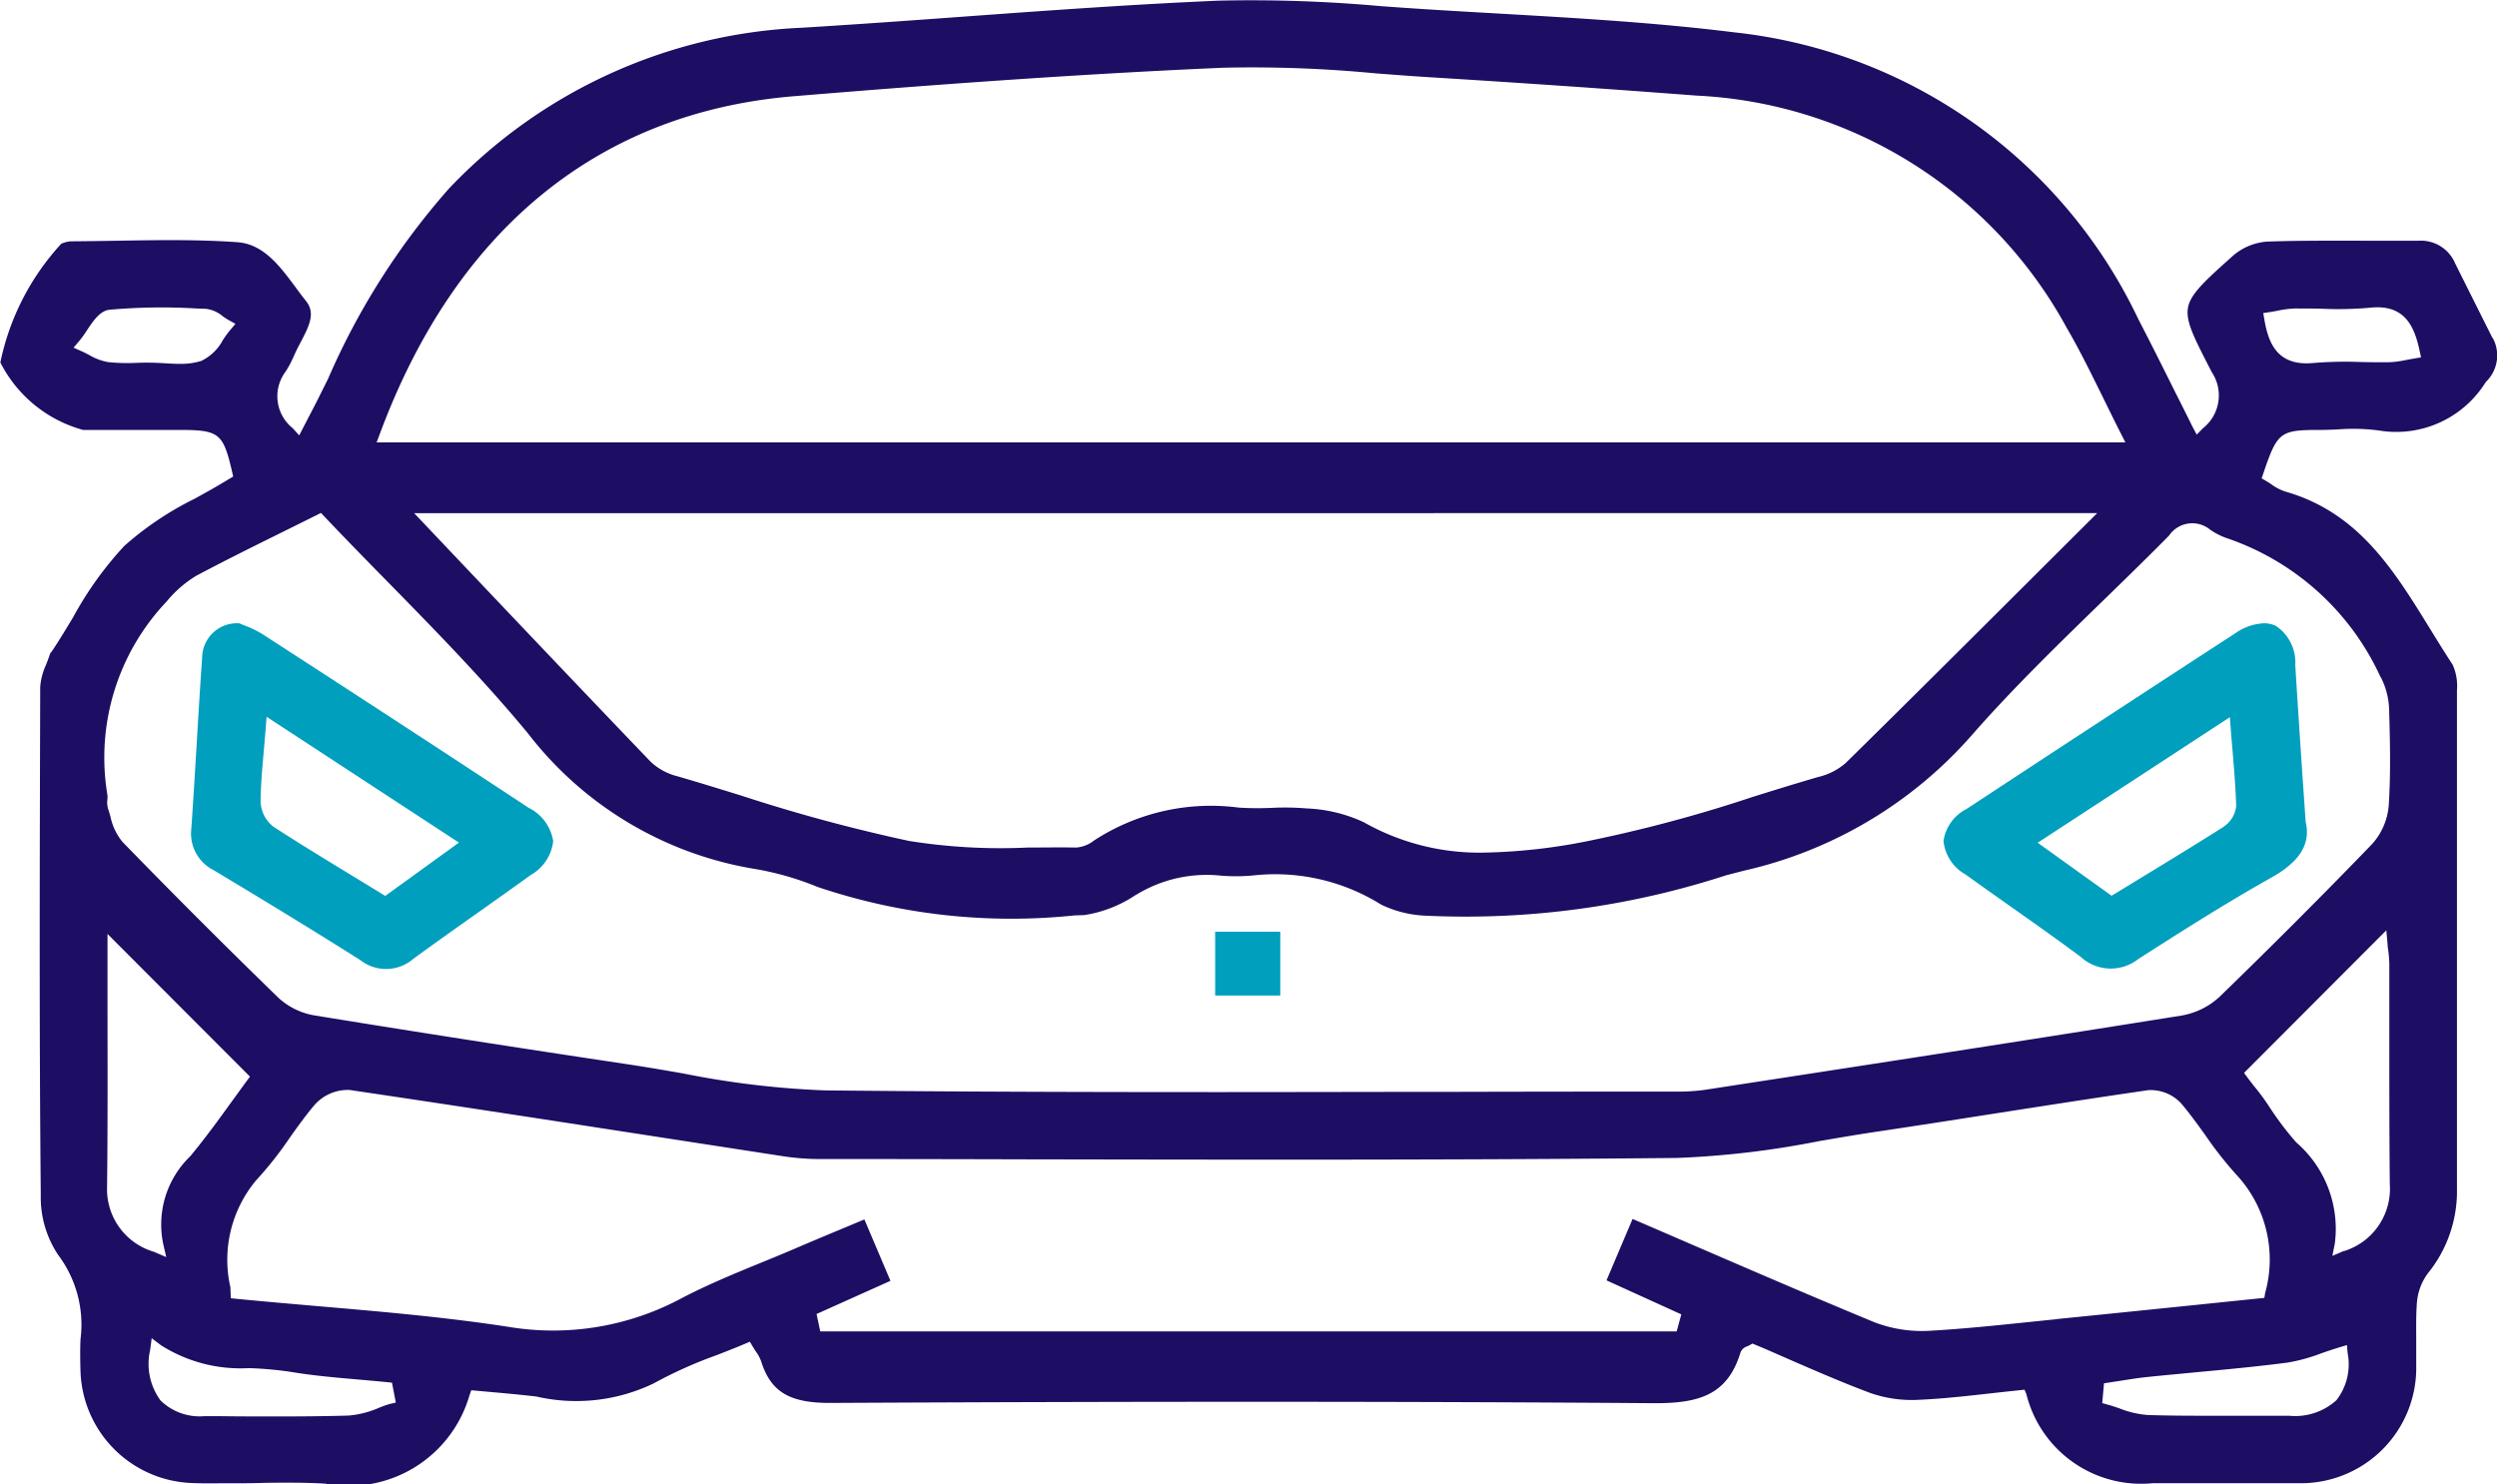 <svg xmlns="http://www.w3.org/2000/svg" xmlns:xlink="http://www.w3.org/1999/xlink" width="57.438" height="34.144" viewBox="0 0 57.438 34.144">
  <defs>
    <clipPath id="clip-path">
      <rect id="Rectangle_919" data-name="Rectangle 919" width="57.438" height="34.144" fill="#1d0d63"/>
    </clipPath>
  </defs>
  <g id="Group_2042" data-name="Group 2042" transform="translate(-280.281 -587.928)">
    <g id="Group_2038" data-name="Group 2038" transform="translate(280.281 587.928)">
      <g id="Group_2037" data-name="Group 2037" clip-path="url(#clip-path)">
        <path id="Path_7355" data-name="Path 7355" d="M57.336,7.78l-.162-.322q-.35-.7-.7-1.4a.853.853,0,0,0-.833-.519c-.386,0-.773,0-1.16,0-.764,0-1.554-.007-2.328.02a1.346,1.346,0,0,0-.777.316c-.636.569-.987.882-1.045,1.2s.127.673.546,1.488a.963.963,0,0,1-.2,1.288L50.53,10l-.1-.189q-.2-.406-.4-.8c-.285-.572-.554-1.113-.838-1.658A11.662,11.662,0,0,0,39.9.746C38.1.521,36.249.415,34.458.312,33.9.28,33.336.248,32.776.212c-.335-.021-.67-.045-1.005-.069A33.183,33.183,0,0,0,28.029.016C26.077.1,24.093.243,22.175.383c-1.221.089-2.484.18-3.728.256a11.9,11.9,0,0,0-8.113,3.693A16.518,16.518,0,0,0,7.55,8.708l-.223.448c-.072.145-.147.288-.226.439l-.218.422-.151-.166a.941.941,0,0,1-.163-1.3,2.364,2.364,0,0,0,.19-.359c.03-.064.059-.129.091-.191.022-.044.046-.089.07-.134.216-.408.331-.675.116-.945-.081-.1-.16-.208-.24-.316-.361-.486-.734-.99-1.337-1.033-.911-.065-1.846-.049-2.75-.034-.36.006-.72.012-1.08.014a.643.643,0,0,0-.221.057,5.74,5.74,0,0,0-1.4,2.73A3.029,3.029,0,0,0,1.911,9.892c.516,0,1.032,0,1.548,0h.664c.918,0,1.01.072,1.216.963l.025.109-.1.059c-.258.16-.528.309-.789.453a7.294,7.294,0,0,0-1.615,1.084,8.077,8.077,0,0,0-1.173,1.633c-.155.258-.316.526-.485.779a.544.544,0,0,1-.034.045.178.178,0,0,0-.016.021c-.023.077-.057.163-.09.25a1.512,1.512,0,0,0-.137.511C.915,19.529.9,23.506.938,27.5a2.381,2.381,0,0,0,.4,1.372,2.67,2.67,0,0,1,.514,1.942c-.01.22-.009.463,0,.743A2.659,2.659,0,0,0,4.4,34.119c.206.01.419.009.624.007h.242c.233,0,.466,0,.7-.007s.454-.007.685-.007c.279,0,.56.005.838.023A2.886,2.886,0,0,0,10.8,32.1l.04-.115.474.043c.259.023.511.046.764.073l.256.028a4.108,4.108,0,0,0,2.7-.3,10.057,10.057,0,0,1,1.437-.646c.215-.083.437-.17.653-.261l.125-.053.069.116c.027.046.053.084.075.118a.851.851,0,0,1,.115.215c.22.7.648.959,1.575.959h.025c7.371-.037,13.385-.035,18.928.006,1.035.006,1.7-.181,2-1.166a.234.234,0,0,1,.15-.14c.017-.008.038-.017.06-.029l.066-.037.07.03c.246.1.493.212.742.32.617.269,1.256.547,1.9.788a2.9,2.9,0,0,0,1.117.156c.539-.024,1.065-.083,1.623-.145.229-.026.459-.051.69-.075l.116-.012.044.108a2.72,2.72,0,0,0,2.913,2.042l.924,0c.785,0,1.6,0,2.393,0a2.653,2.653,0,0,0,2.736-2.71c0-.172,0-.345,0-.518,0-.29-.007-.591.013-.888a1.318,1.318,0,0,1,.251-.707,2.993,2.993,0,0,0,.673-1.947q0-2.759,0-5.517,0-2.979,0-5.958a1.18,1.18,0,0,0-.1-.586c-.175-.266-.345-.542-.51-.81-.853-1.385-1.659-2.693-3.344-3.174a1.149,1.149,0,0,1-.317-.166c-.037-.025-.075-.05-.112-.072l-.11-.064.041-.121c.322-.947.383-.993,1.3-.993.138,0,.276-.006.415-.012a4.485,4.485,0,0,1,.949.026,2.422,2.422,0,0,0,2.451-1.116.845.845,0,0,0,.162-1.011M8.741,9.973c1.746-4.7,5.036-7.387,9.516-7.758,2.71-.224,6.282-.5,9.88-.656a29.587,29.587,0,0,1,3.5.129c.408.031.816.063,1.224.088,2.168.134,4.183.273,6.158.424a10.256,10.256,0,0,1,8.523,5.346c.3.514.558,1.043.833,1.6.129.263.261.532.4.807l.115.226H8.663Zm39.5,1.833-1.389,1.385c-1.511,1.507-2.938,2.93-4.4,4.368a1.473,1.473,0,0,1-.626.317c-.506.147-1.019.306-1.515.461a32.489,32.489,0,0,1-3.812,1.019,13.225,13.225,0,0,1-2.343.26,5.4,5.4,0,0,1-2.788-.7A3.439,3.439,0,0,0,30.06,18.6a6.022,6.022,0,0,0-.806-.013,7.151,7.151,0,0,1-.759-.006,4.919,4.919,0,0,0-3.332.759.742.742,0,0,1-.409.16c-.371-.008-.753,0-1.122,0a13.331,13.331,0,0,1-2.721-.152,38.423,38.423,0,0,1-3.868-1.046c-.477-.147-.971-.3-1.457-.441a1.382,1.382,0,0,1-.618-.334C13.6,16.1,12.263,14.693,10.847,13.2l-1.32-1.393ZM5.29,7.6c-.055.065-.107.141-.162.222a1.1,1.1,0,0,1-.5.483,1.6,1.6,0,0,1-.495.067c-.121,0-.242-.008-.362-.015-.215-.014-.41-.015-.611-.009a4.274,4.274,0,0,1-.678-.017,1.325,1.325,0,0,1-.438-.167c-.054-.028-.107-.056-.162-.08L1.692,8l.135-.159A2.6,2.6,0,0,0,2,7.6c.146-.22.3-.448.519-.473a13.491,13.491,0,0,1,2-.029l.221.008a.742.742,0,0,1,.386.172,1.481,1.481,0,0,0,.125.082l.165.092ZM2.463,27.3c.015-1.325.012-2.657.01-3.946q0-.753,0-1.491v-.376L5.75,24.77l-.08.108c-.105.142-.217.3-.333.457-.285.395-.608.842-.959,1.265a2.181,2.181,0,0,0-.623,2.022l.069.3L3.54,28.8a1.5,1.5,0,0,1-1.077-1.5m6.506,5c-.093.027-.186.061-.278.1a2.181,2.181,0,0,1-.677.168c-.535.015-1.075.02-1.612.02-.463,0-.922,0-1.375-.007l-.326,0a1.281,1.281,0,0,1-1.012-.365,1.427,1.427,0,0,1-.234-1.162l.034-.266.214.162a3.411,3.411,0,0,0,2.02.526,8.291,8.291,0,0,1,.963.086c.5.085,1.023.13,1.526.174.23.02.46.04.69.063l.115.012.088.458Zm38.344-1.95-.643.066c-.74.077-1.505.157-2.262.2a3.058,3.058,0,0,1-1.289-.194c-1.4-.579-2.767-1.169-4.211-1.793l-1.354-.585-.6,1.413,1.721.783-.107.391h-19.7l-.085-.4,1.7-.763-.6-1.413-.411.172c-.415.173-.82.342-1.222.515-.25.107-.5.21-.753.313-.6.245-1.215.5-1.794.8a6.247,6.247,0,0,1-4,.673c-1.439-.223-2.926-.351-4.364-.475-.622-.054-1.264-.109-1.9-.171l-.13-.013L5.3,29.618a2.849,2.849,0,0,1,.594-2.465,8.242,8.242,0,0,0,.766-.97c.183-.257.372-.523.581-.768a1.023,1.023,0,0,1,.8-.338c2.383.352,4.8.726,7.144,1.088l2.8.432a5.621,5.621,0,0,0,.844.069q2.393,0,4.786.007c4.9.009,9.969.018,14.953-.032a20.83,20.83,0,0,0,3.276-.387c.41-.07.834-.143,1.251-.206.927-.138,1.852-.282,2.778-.427,1.162-.181,2.363-.369,3.547-.54a.958.958,0,0,1,.755.307c.2.237.384.492.561.739a8.525,8.525,0,0,0,.716.909,2.861,2.861,0,0,1,.654,2.707l-.02.117-1.457.15q-1.653.17-3.318.338m6.437,1.863a1.412,1.412,0,0,1-1.09.361l-.6,0c-.364,0-.733,0-1.1,0-.516,0-1.036,0-1.55-.017a2.221,2.221,0,0,1-.656-.153c-.09-.031-.18-.062-.27-.086l-.125-.035.041-.456.122-.018.27-.042c.2-.031.4-.063.6-.084.367-.038.735-.072,1.1-.107.7-.065,1.42-.133,2.125-.224a4.025,4.025,0,0,0,.783-.215c.132-.046.266-.092.406-.134l.182-.055.017.19a1.343,1.343,0,0,1-.251,1.068m.17-3.426-.271.116.057-.289a2.63,2.63,0,0,0-.89-2.324,7.15,7.15,0,0,1-.619-.819A5,5,0,0,0,51.859,25c-.055-.07-.109-.139-.16-.208l-.08-.108,3.273-3.28.03.331c0,.045.009.09.015.135a2.712,2.712,0,0,1,.024.31q0,.823,0,1.647c0,1.119,0,2.277.011,3.415a1.5,1.5,0,0,1-1.051,1.541m.845-13.2a1.734,1.734,0,0,1,.19.719c.023.79.038,1.5-.008,2.226a1.509,1.509,0,0,1-.383.891c-1.105,1.145-2.283,2.325-3.5,3.506a1.717,1.717,0,0,1-.877.439c-3.581.573-7.226,1.134-10.75,1.676l-.227.035a4.686,4.686,0,0,1-.72.039q-2.484,0-4.967.006c-1.8,0-3.623.006-5.456.006-3.021,0-6.068-.008-9.084-.039a20.456,20.456,0,0,1-3.27-.39c-.407-.071-.829-.144-1.242-.206-2.554-.383-4.923-.752-7.242-1.13a1.62,1.62,0,0,1-.829-.408c-1.211-1.177-2.417-2.383-3.585-3.585a1.339,1.339,0,0,1-.275-.581c-.018-.061-.035-.121-.055-.178a.534.534,0,0,1-.015-.224.467.467,0,0,0,0-.093,5.212,5.212,0,0,1,1.36-4.45,2.679,2.679,0,0,1,.678-.592c.659-.35,1.313-.674,2.006-1.017l.768-.381.1-.051.079.084c.482.508.978,1.015,1.459,1.505,1.092,1.114,2.22,2.267,3.225,3.485a8.279,8.279,0,0,0,5.176,3.11,6.776,6.776,0,0,1,1.487.422,13.942,13.942,0,0,0,5.908.654l.219-.007A2.889,2.889,0,0,0,26.11,20.6l.038-.021a3.1,3.1,0,0,1,1.861-.44,4.226,4.226,0,0,0,.842,0,4.6,4.6,0,0,1,2.92.674,2.6,2.6,0,0,0,1.038.255,19.377,19.377,0,0,0,6.9-.931l.407-.105a9.862,9.862,0,0,0,5.231-3.106c.941-1.076,1.984-2.089,2.992-3.07.514-.5,1.045-1.016,1.556-1.534a.645.645,0,0,1,.941-.138,1.583,1.583,0,0,0,.425.211,6.014,6.014,0,0,1,3.5,3.187m.77-7.332c-.063.01-.124.021-.183.033a2.3,2.3,0,0,1-.4.052c-.213,0-.428,0-.636-.005a9.146,9.146,0,0,0-1.087.021,1.658,1.658,0,0,1-.167.009c-.7,0-.883-.5-.97-1l-.027-.156.157-.024c.059-.009.117-.02.175-.031a2.347,2.347,0,0,1,.394-.051c.21,0,.423,0,.628.006a8.234,8.234,0,0,0,1.094-.023c.8-.09,1.025.418,1.147.98l.035.161Z" transform="translate(0 -0.001)" fill="#1d0d63"/>
        <path id="Path_7356" data-name="Path 7356" d="M36.02,96.389c-1.774-1.169-3.722-2.441-6.131-4a2.478,2.478,0,0,0-.419-.2l-.1-.043a.8.8,0,0,0-.86.782c-.048.68-.088,1.361-.129,2.042-.038.635-.076,1.27-.12,1.9a.943.943,0,0,0,.518.957c1.32.792,2.392,1.449,3.372,2.068a.959.959,0,0,0,1.217-.031c.486-.356.986-.71,1.47-1.052.41-.29.82-.58,1.227-.875a1.022,1.022,0,0,0,.52-.781,1.037,1.037,0,0,0-.563-.766m-3.3,2.026-.088-.054-.623-.38c-.615-.375-1.252-.762-1.864-1.159a.769.769,0,0,1-.293-.6c.006-.375.039-.754.075-1.156.014-.163.029-.332.043-.509l.021-.262,4.424,2.894Z" transform="translate(-23.86 -77.805)" fill="#009fbd"/>
        <path id="Path_7357" data-name="Path 7357" d="M295.613,95.585c-.056-.846-.109-1.644-.158-2.443a1.013,1.013,0,0,0-.441-.9.621.621,0,0,0-.282-.064,1.253,1.253,0,0,0-.661.233c-2.027,1.317-4.106,2.676-6.178,4.04a.981.981,0,0,0-.53.736,1,1,0,0,0,.509.772c.345.249.693.494,1.041.74.531.374,1.079.761,1.609,1.156a1.022,1.022,0,0,0,1.314.053c.975-.626,2.015-1.288,3.08-1.886.655-.369.9-.778.775-1.289l0-.027ZM293.8,96.865c-.623.395-1.267.787-1.888,1.166l-.682.416-1.7-1.22,4.42-2.888.02.262c.013.172.027.339.041.5.037.443.072.861.085,1.28a.646.646,0,0,1-.3.484" transform="translate(-242.657 -77.839)" fill="#009fbd"/>
        <rect id="Rectangle_918" data-name="Rectangle 918" width="1.498" height="1.468" transform="translate(27.952 21.435)" fill="#009fbd"/>
      </g>
    </g>
  </g>
</svg>
